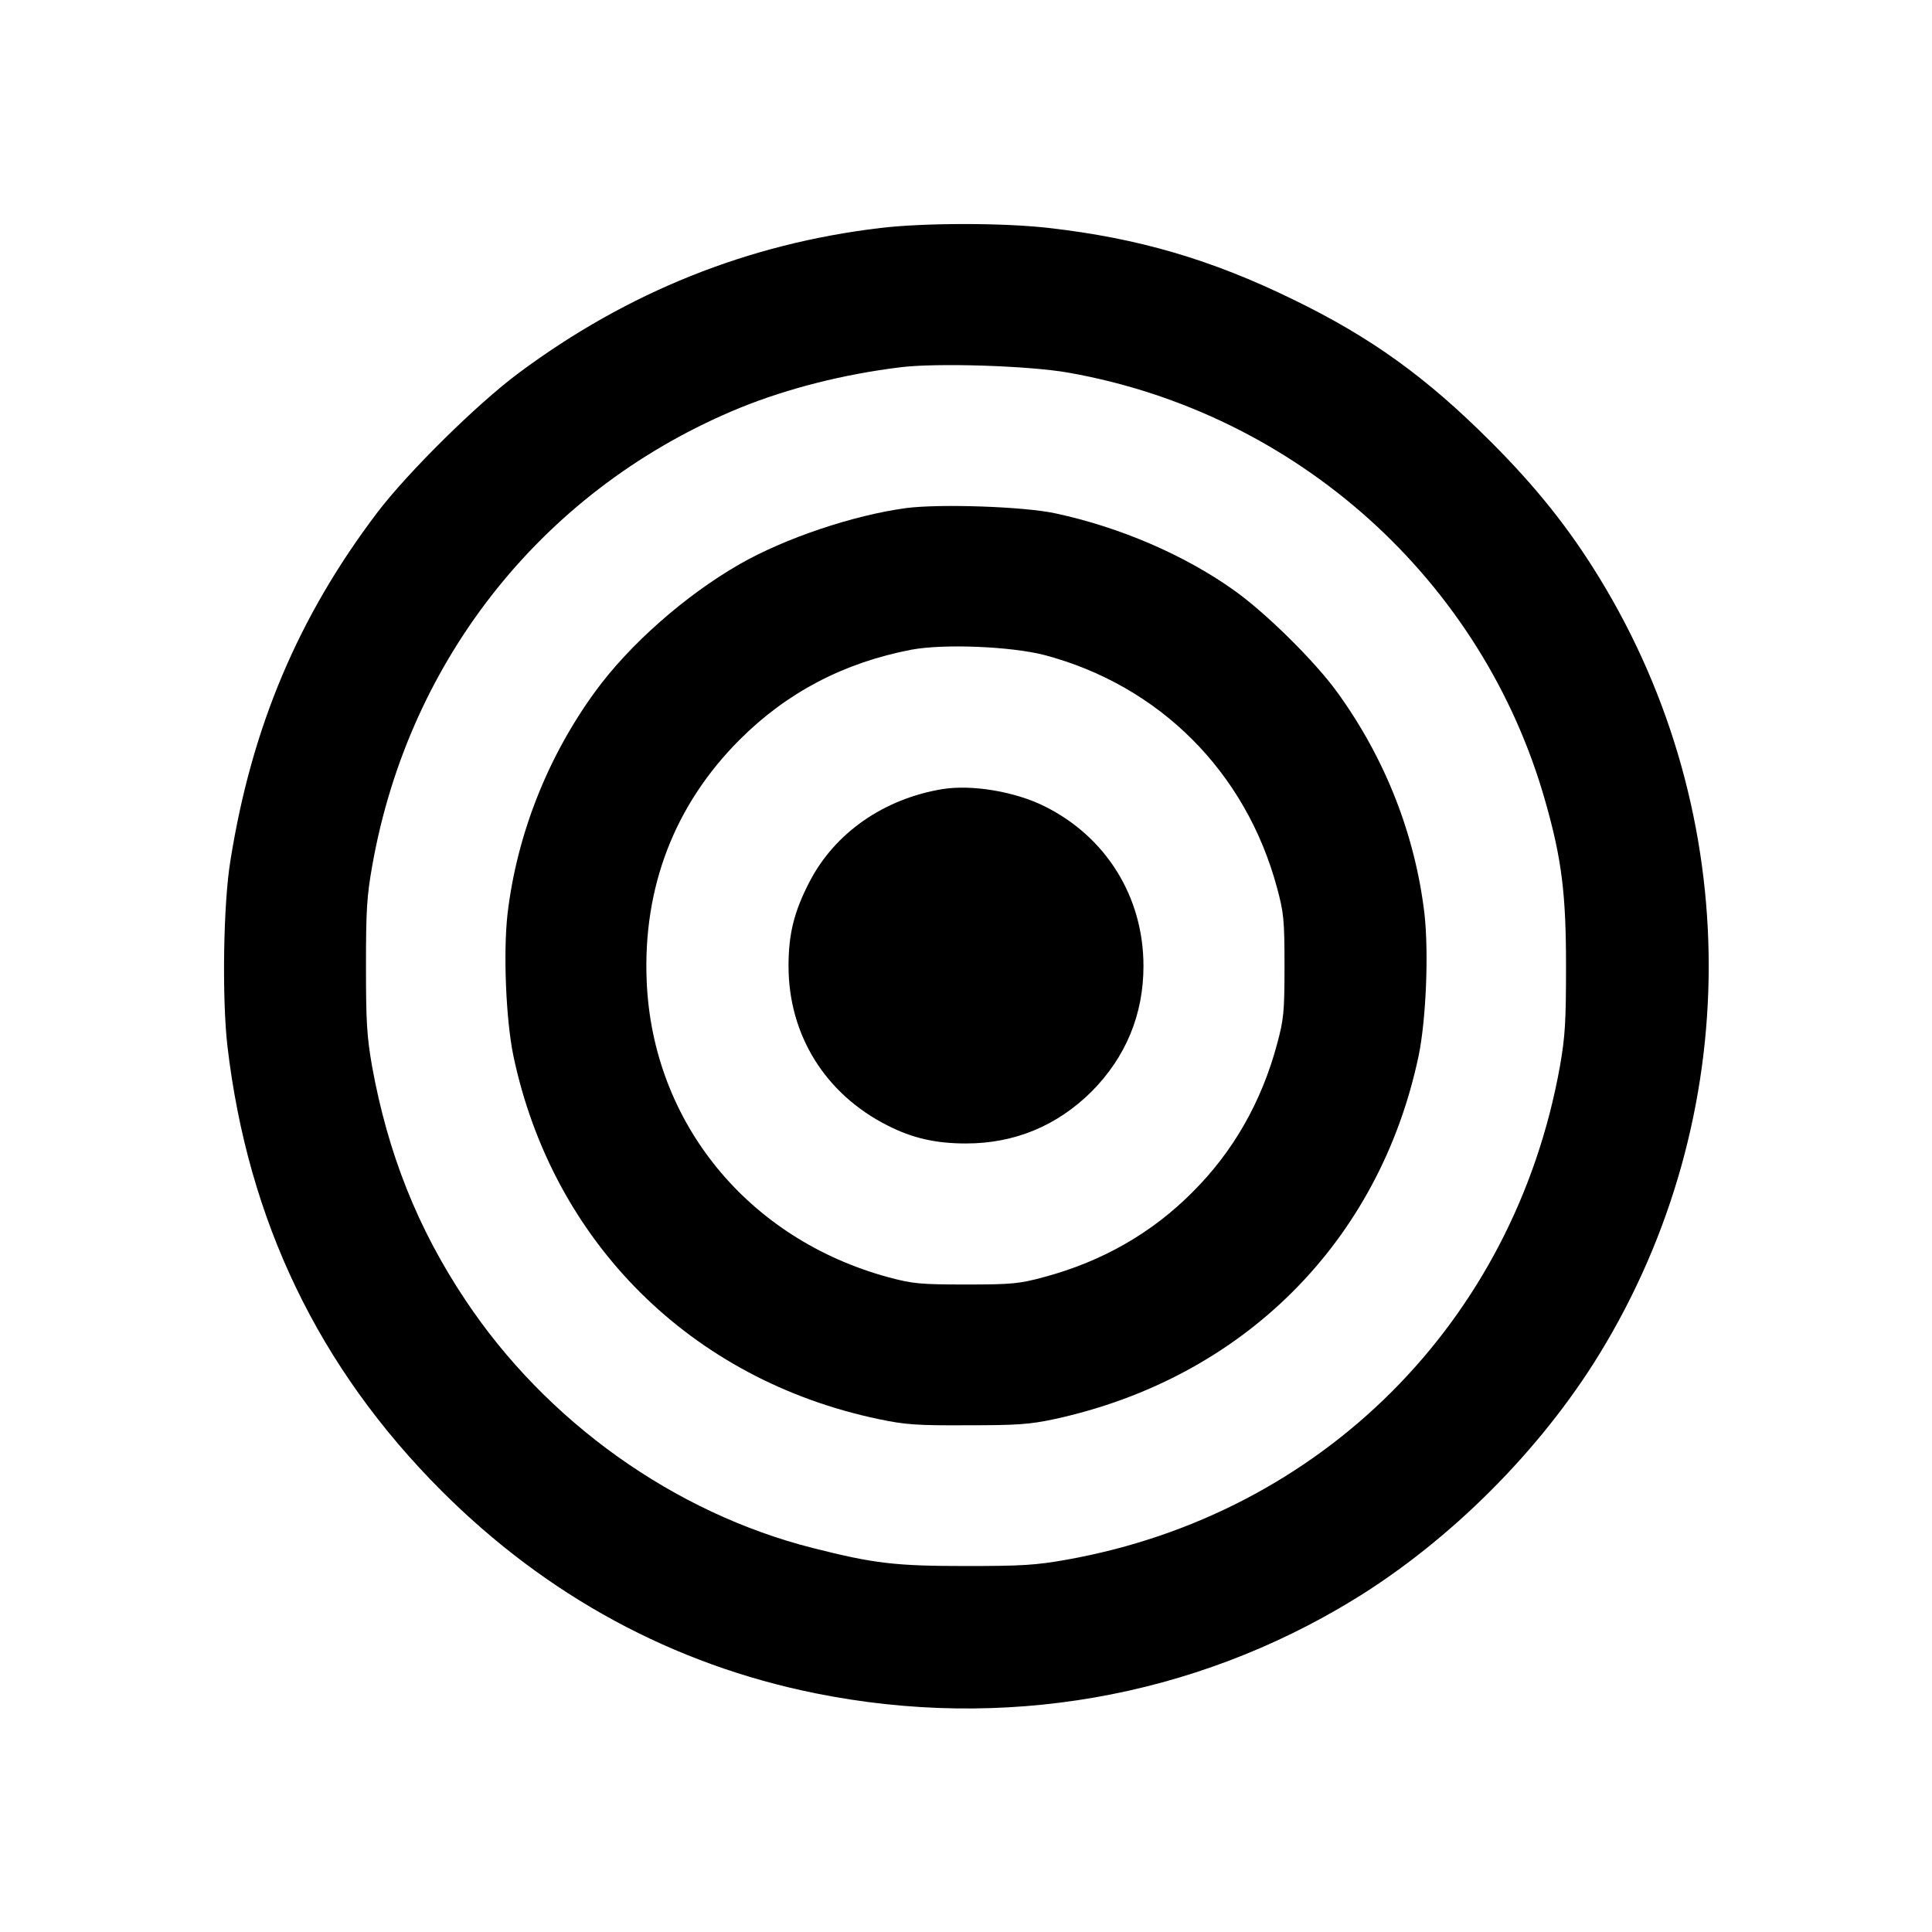 <?xml version="1.0" standalone="no"?>
<!DOCTYPE svg PUBLIC "-//W3C//DTD SVG 20010904//EN"
 "http://www.w3.org/TR/2001/REC-SVG-20010904/DTD/svg10.dtd">
<svg version="1.0" xmlns="http://www.w3.org/2000/svg"
 width="700pt" height="700pt" viewBox="0 0 700 700"
 preserveAspectRatio="xMidYMid meet">
<g transform="translate(0,700) scale(0.1,-0.1)"
fill="#000000" stroke="none">
<path d="M3190 6174 c-480 -57 -916 -232 -1310 -525 -151 -112 -402 -360 -513
-506 -286 -377 -455 -777 -532 -1260 -26 -156 -31 -499 -11 -673 74 -632 330
-1165 775 -1611 382 -382 840 -630 1355 -734 679 -137 1369 -17 1952 340 349
214 675 540 889 889 528 862 528 1950 0 2812 -110 180 -230 330 -394 494 -234
234 -434 378 -716 515 -295 144 -559 222 -885 259 -164 19 -450 19 -610 0z
m680 -524 c829 -146 1504 -753 1730 -1557 59 -208 74 -334 74 -593 0 -201 -3
-254 -22 -363 -166 -926 -863 -1623 -1787 -1788 -112 -20 -163 -23 -365 -23
-256 0 -333 9 -554 65 -503 127 -967 458 -1260 899 -173 259 -281 532 -338
847 -19 109 -22 162 -22 363 0 202 3 253 23 365 134 755 630 1371 1336 1659
171 69 372 120 575 145 131 17 468 6 610 -19z"/>
<path d="M3282 5159 c-191 -26 -438 -109 -602 -203 -197 -113 -399 -291 -523
-461 -173 -237 -284 -519 -318 -805 -16 -141 -6 -384 21 -515 142 -675 644
-1175 1325 -1317 95 -20 138 -23 320 -22 179 0 225 3 314 22 684 148 1179 642
1321 1317 27 131 37 374 21 515 -34 286 -142 562 -316 802 -81 112 -259 288
-375 370 -180 128 -413 228 -646 278 -115 25 -421 35 -542 19z m501 -532 c417
-110 731 -423 844 -844 24 -89 27 -114 27 -283 0 -169 -3 -194 -27 -283 -56
-209 -159 -390 -307 -537 -147 -148 -328 -251 -537 -307 -89 -24 -114 -27
-283 -27 -167 0 -194 3 -280 26 -510 138 -856 561 -877 1074 -14 339 101 638
337 874 171 171 377 279 622 326 118 22 359 12 481 -19z"/>
<path d="M3415 4141 c-212 -35 -390 -158 -482 -336 -56 -108 -76 -189 -76
-305 0 -250 133 -464 359 -578 90 -46 175 -65 284 -65 176 0 330 64 455 188
124 125 188 279 188 455 0 250 -135 468 -359 579 -107 53 -261 79 -369 62z"/>
</g>
</svg>
